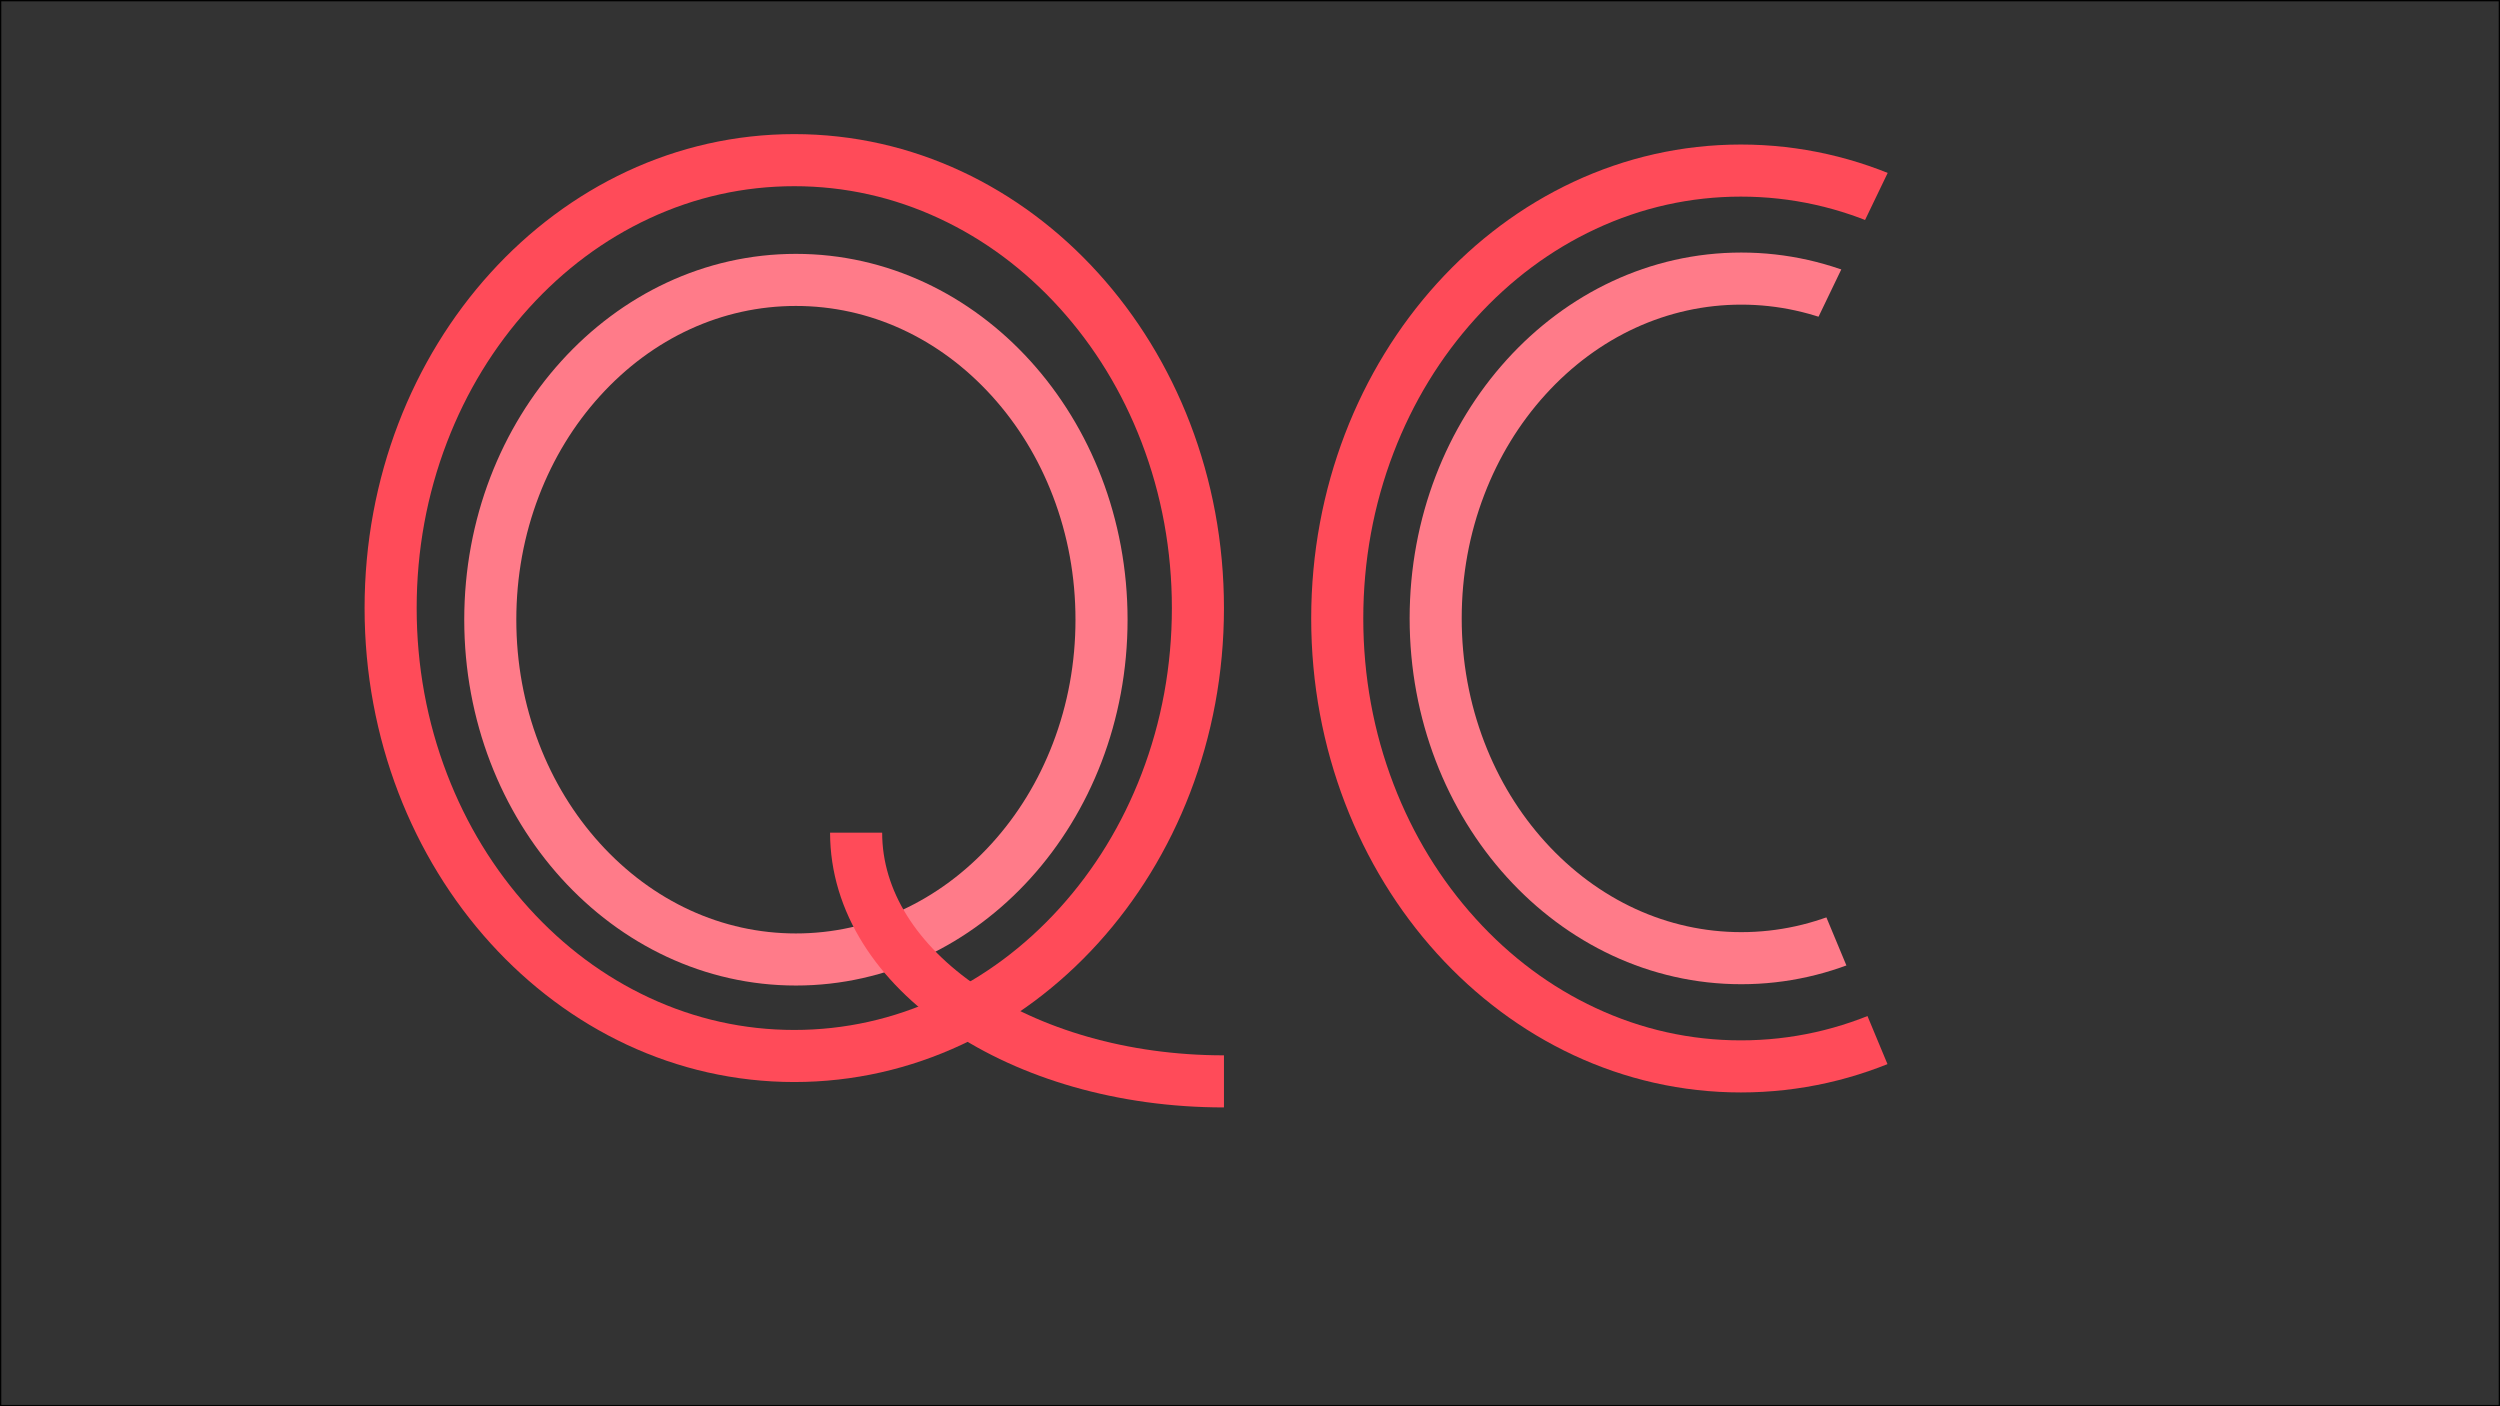 <?xml version="1.0" encoding="utf-8"?>
<!-- Generator: Adobe Illustrator 26.3.1, SVG Export Plug-In . SVG Version: 6.00 Build 0)  -->
<svg version="1.1" id="Layer_1" xmlns="http://www.w3.org/2000/svg" xmlns:xlink="http://www.w3.org/1999/xlink" x="0px" y="0px"
	 viewBox="0 0 1920 1080" style="enable-background:new 0 0 1920 1080;" xml:space="preserve">
<style type="text/css">
	.st0{fill:#333333;}
	.st1{fill:#FF4B59;}
	.st2{fill:#FF7B89;}
	.st3{fill:none;stroke:#FF4B59;stroke-width:40;stroke-miterlimit:10;}
</style>
<g>
	<rect x="0.5" y="0.5" class="st0" width="1919" height="1079"/>
	<path d="M1919,1v1078H1V1H1919 M1920,0H0v1080h1920V0L1920,0z"/>
</g>
<g>
	<path class="st1" d="M610,143c38.66,0,76.19,8.36,111.54,24.85c34.45,16.07,65.46,39.16,92.17,68.63
		c26.97,29.75,48.17,64.45,63.01,103.16C892.17,379.92,900,422.77,900,467s-7.83,87.08-23.28,127.36
		c-14.84,38.7-36.04,73.41-63.01,103.16c-26.71,29.47-57.72,52.55-92.17,68.63C686.19,782.64,648.66,791,610,791
		s-76.19-8.36-111.54-24.85c-34.45-16.07-65.46-39.16-92.17-68.63c-26.97-29.75-48.17-64.45-63.01-103.16
		C327.83,554.08,320,511.23,320,467s7.83-87.08,23.28-127.36c14.84-38.7,36.04-73.41,63.01-103.16
		c26.71-29.47,57.72-52.55,92.17-68.63C533.81,151.36,571.34,143,610,143 M610,103c-182.25,0-330,162.97-330,364s147.75,364,330,364
		s330-162.97,330-364S792.25,103,610,103L610,103z"/>
</g>
<g>
	<path class="st2" d="M611.25,234.97c56.6,0,110.04,24.56,150.48,69.16c20.05,22.12,35.82,47.95,46.87,76.76
		c11.52,30.05,17.37,62.03,17.37,95.04s-5.84,64.99-17.37,95.04c-11.05,28.81-26.82,54.64-46.87,76.76
		c-40.43,44.6-93.87,69.16-150.48,69.16s-110.04-24.56-150.48-69.16c-20.05-22.12-35.82-47.95-46.87-76.76
		c-11.52-30.05-17.37-62.03-17.37-95.04s5.84-64.99,17.37-95.04c11.05-28.81,26.82-54.64,46.87-76.76
		C501.21,259.53,554.65,234.97,611.25,234.97 M611.25,194.97c-140.67,0-254.71,125.79-254.71,280.96s114.04,280.96,254.71,280.96
		S865.97,631.1,865.97,475.93S751.93,194.97,611.25,194.97L611.25,194.97z"/>
</g>
<g>
	<path class="st3" d="M657.5,639.5c0,105.57,126.35,191,282.5,191"/>
</g>
<g>
	<path class="st1" d="M1337,151c38.66,0,76.19,8.36,111.54,24.85c34.45,16.07,65.46,39.16,92.17,68.63
		c26.97,29.75,48.17,64.45,63.01,103.16C1619.17,387.92,1627,430.77,1627,475s-7.83,87.08-23.28,127.36
		c-14.84,38.7-36.04,73.41-63.01,103.16c-26.71,29.47-57.72,52.55-92.17,68.63C1413.19,790.64,1375.66,799,1337,799
		c-38.66,0-76.19-8.36-111.54-24.85c-34.45-16.07-65.46-39.16-92.17-68.63c-26.97-29.75-48.17-64.45-63.01-103.16
		C1054.83,562.08,1047,519.23,1047,475s7.83-87.08,23.28-127.36c14.84-38.7,36.04-73.41,63.01-103.16
		c26.71-29.47,57.72-52.55,92.17-68.63C1260.81,159.36,1298.34,151,1337,151 M1337,111c-182.25,0-330,162.97-330,364
		s147.75,364,330,364s330-162.97,330-364S1519.25,111,1337,111L1337,111z"/>
</g>
<g>
	<path class="st2" d="M1337.31,233.96c56.6,0,110.04,24.56,150.48,69.16c20.05,22.12,35.82,47.95,46.87,76.76
		c11.52,30.05,17.36,62.03,17.36,95.04s-5.84,64.99-17.36,95.04c-11.05,28.81-26.82,54.64-46.87,76.76
		c-40.43,44.6-93.87,69.16-150.48,69.16s-110.04-24.56-150.48-69.16c-20.05-22.12-35.82-47.95-46.87-76.76
		c-11.52-30.05-17.37-62.03-17.37-95.04s5.84-64.99,17.37-95.04c11.05-28.81,26.82-54.64,46.87-76.76
		C1227.27,258.52,1280.71,233.96,1337.31,233.96 M1337.31,193.96c-140.67,0-254.71,125.79-254.71,280.96
		s114.04,280.96,254.71,280.96s254.71-125.79,254.71-280.96S1477.99,193.96,1337.31,193.96L1337.31,193.96z"/>
</g>
<g>
	<path class="st0" d="M1576,819c-22.48,0-44.57-8.23-65.65-24.45c-21.62-16.64-41.21-40.79-58.24-71.79
		C1415.93,656.91,1396,568.92,1396,475s19.93-181.91,56.11-247.76c17.03-31,36.63-55.15,58.24-71.79
		c21.08-16.23,43.17-24.45,65.65-24.45s44.57,8.23,65.65,24.45c21.62,16.64,41.21,40.79,58.24,71.79
		C1736.07,293.09,1756,381.08,1756,475s-19.93,181.91-56.11,247.76c-17.03,31-36.63,55.15-58.24,71.79
		C1620.57,810.77,1598.48,819,1576,819z"/>
	<path class="st0" d="M1576,151c17.97,0,35.95,6.83,53.45,20.3c19.14,14.74,37.44,37.41,52.92,65.57
		c16.6,30.22,29.71,65.71,38.96,105.49C1731.06,384.28,1736,428.9,1736,475s-4.94,90.72-14.68,132.63
		c-9.24,39.78-22.35,75.27-38.96,105.49c-15.47,28.16-33.77,50.84-52.92,65.57c-17.5,13.47-35.48,20.3-53.45,20.3
		s-35.95-6.83-53.45-20.3c-19.14-14.74-37.44-37.41-52.92-65.57c-16.6-30.22-29.71-65.71-38.96-105.49
		C1420.94,565.72,1416,521.1,1416,475s4.94-90.72,14.68-132.63c9.24-39.78,22.35-75.27,38.96-105.49
		c15.47-28.16,33.77-50.84,52.92-65.57C1540.05,157.83,1558.03,151,1576,151 M1576,111c-110.46,0-200,162.97-200,364
		s89.54,364,200,364s200-162.97,200-364S1686.46,111,1576,111L1576,111z"/>
</g>
<g>
	
		<rect x="1438.34" y="657.3" transform="matrix(0.923 -0.384 0.384 0.923 -167.03 624.535)" class="st0" width="81" height="145.63"/>
	<path class="st0" d="M1477.47,673.48l40.6,97.51l-37.85,15.76l-40.6-97.51L1477.47,673.48 M1499.02,621.18l-111.7,46.51
		l71.35,171.37l111.7-46.51L1499.02,621.18L1499.02,621.18z"/>
</g>
<g>
	
		<rect x="1405.76" y="171.95" transform="matrix(0.433 -0.901 0.901 0.433 646.263 1452.841)" class="st0" width="145.63" height="81"/>
	<path class="st0" d="M1482.99,155.97l36.95,17.77l-45.78,95.19l-36.95-17.77L1482.99,155.97 M1470.04,106.7
		c-4.58,0-8.97,2.57-11.09,6.97l-69.79,145.12c-2.94,6.12-0.37,13.47,5.75,16.41l86.88,41.78c1.72,0.83,3.53,1.22,5.32,1.22
		c4.58,0,8.98-2.57,11.09-6.97l69.79-145.12c2.94-6.12,0.37-13.47-5.75-16.41l-86.88-41.78
		C1473.64,107.09,1471.83,106.7,1470.04,106.7L1470.04,106.7z"/>
</g>
</svg>
